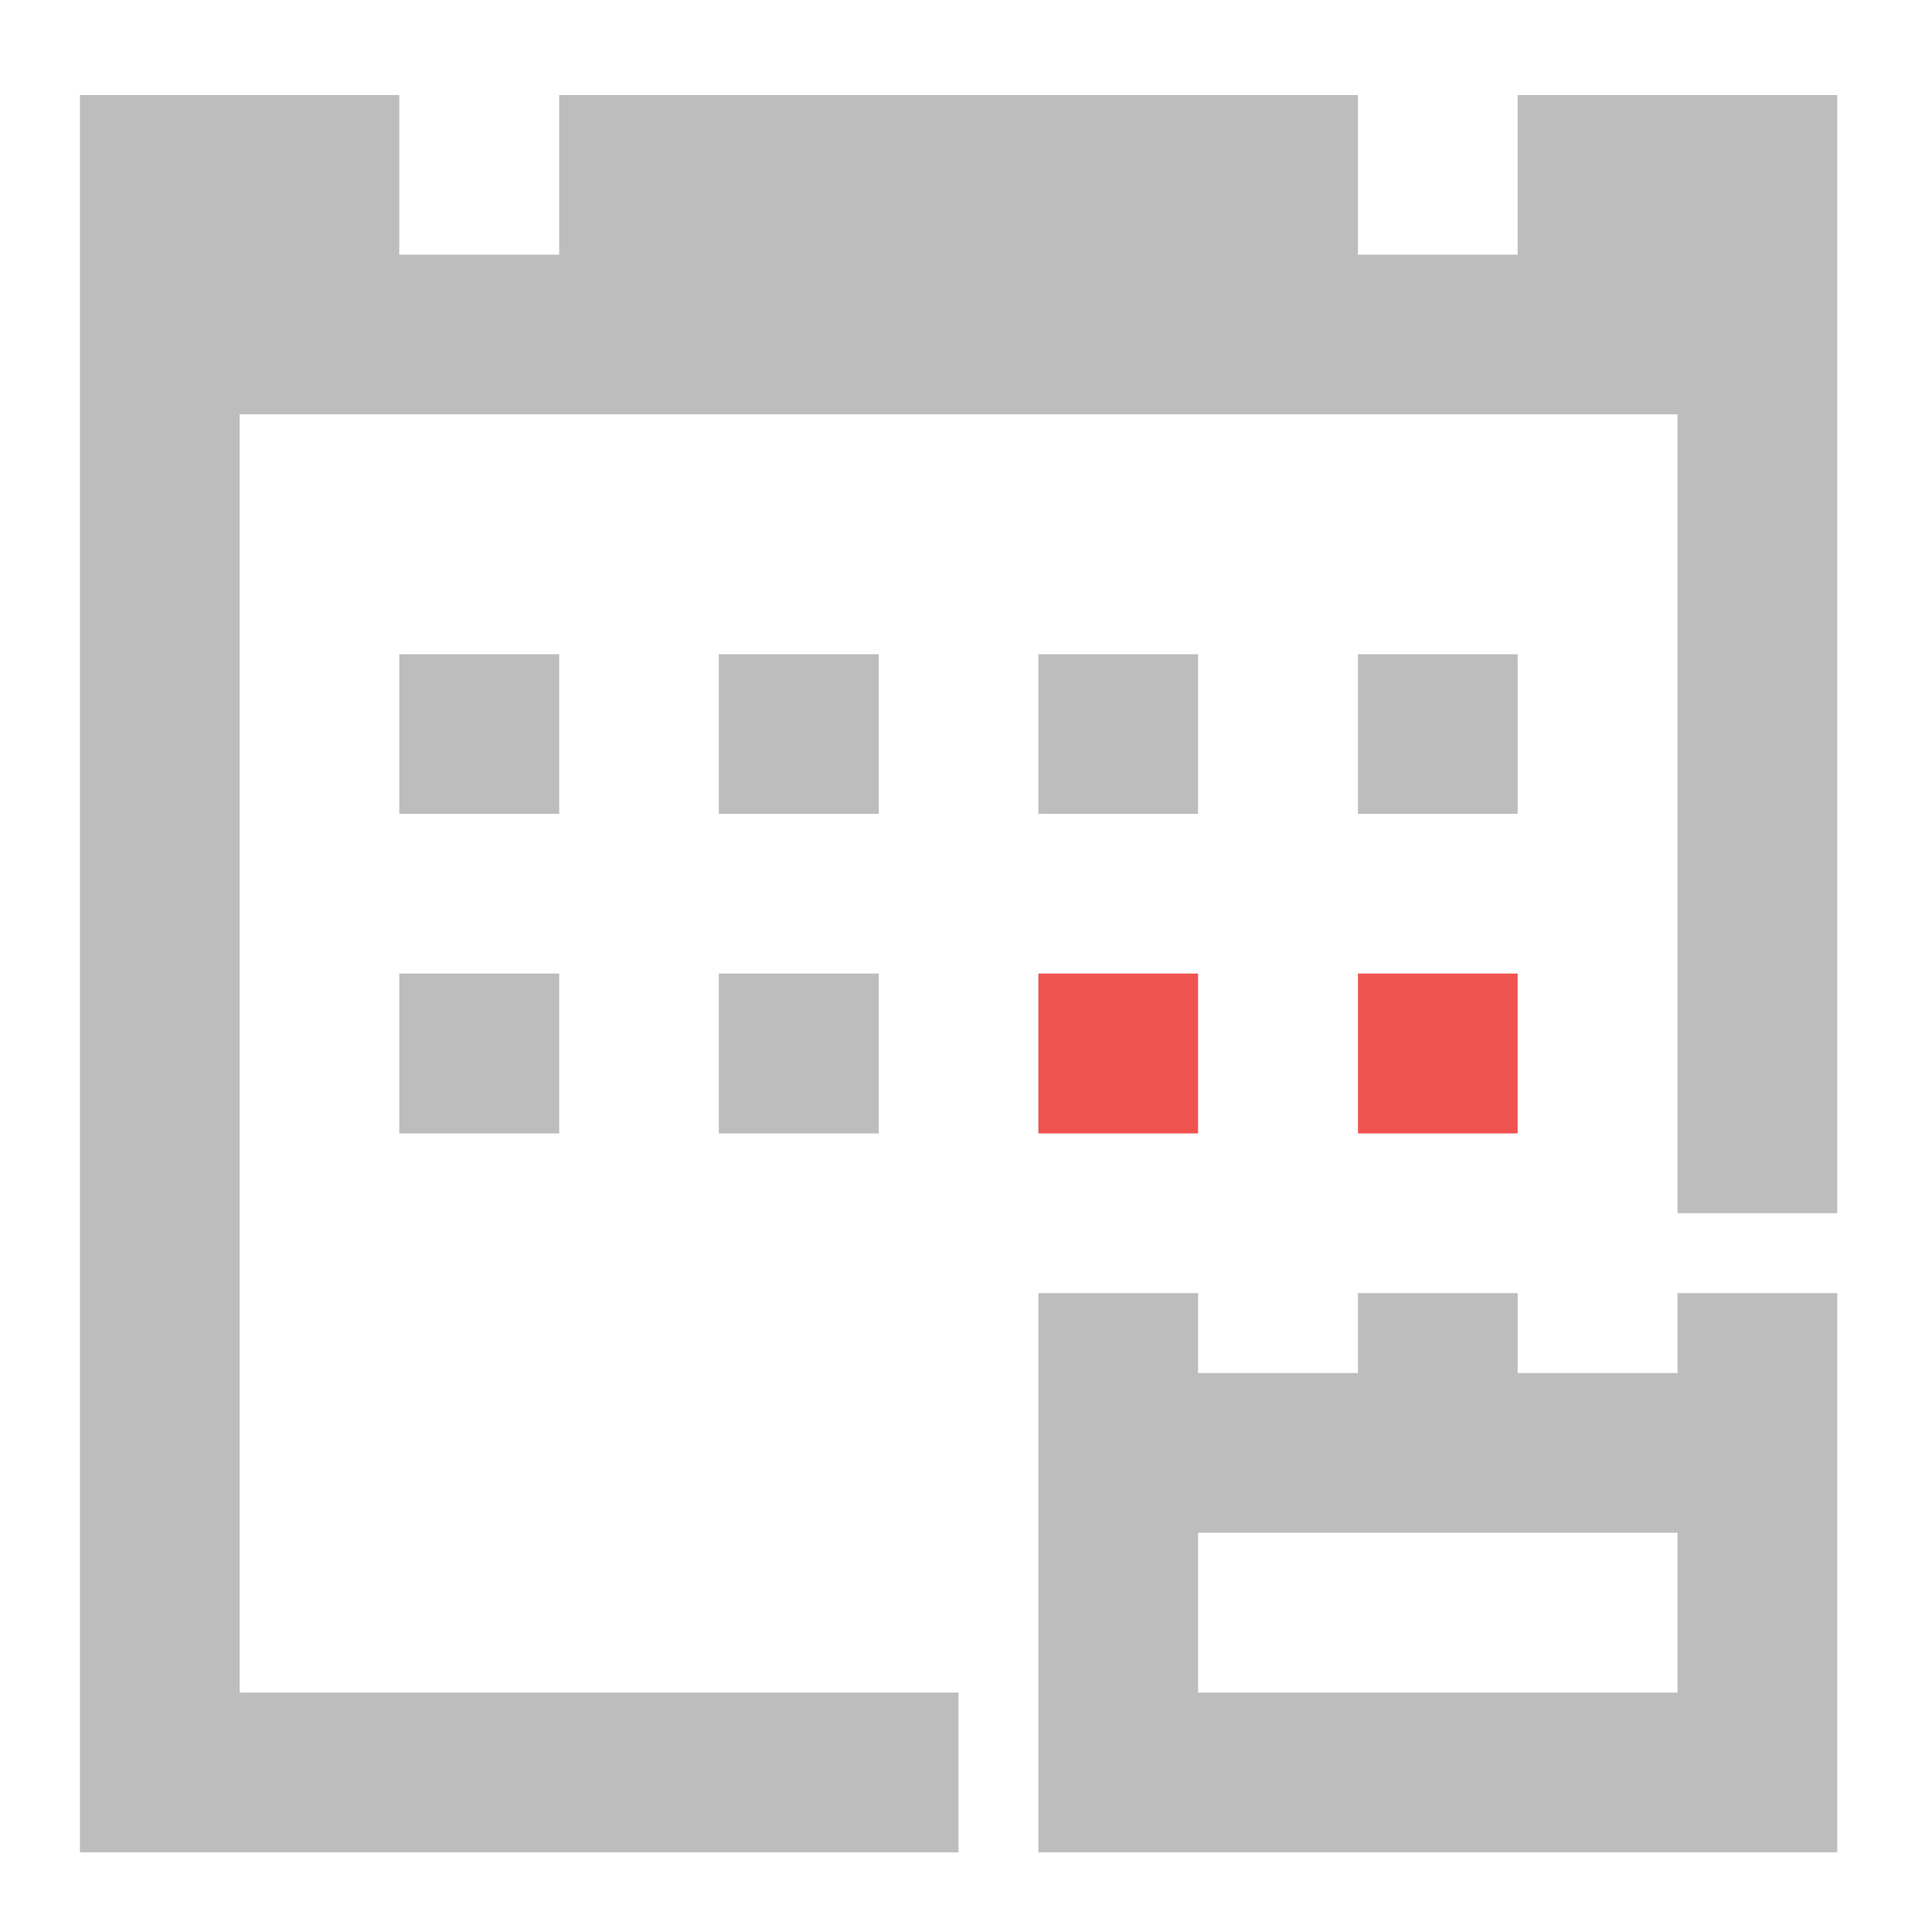 <?xml version="1.0" encoding="UTF-8"?>
<svg xmlns="http://www.w3.org/2000/svg" xmlns:xlink="http://www.w3.org/1999/xlink" width="32pt" height="32pt" viewBox="0 0 32 32" version="1.1">
<g id="surface1">
<path style=" stroke:none;fill-rule:nonzero;fill:rgb(74.118%,74.118%,74.118%);fill-opacity:1;" d="M 6.613 16.125 L 9.262 16.125 L 9.262 18.773 L 6.613 18.773 Z M 6.613 16.125 "/>
<path style=" stroke:none;fill-rule:nonzero;fill:rgb(74.118%,74.118%,74.118%);fill-opacity:1;" d="M 11.906 16.125 L 14.555 16.125 L 14.555 18.773 L 11.906 18.773 Z M 11.906 16.125 "/>
<path style=" stroke:none;fill-rule:nonzero;fill:rgb(93.725%,32.549%,31.373%);fill-opacity:1;" d="M 17.199 16.125 L 19.844 16.125 L 19.844 18.773 L 17.199 18.773 Z M 17.199 16.125 "/>
<path style=" stroke:none;fill-rule:nonzero;fill:rgb(93.725%,32.549%,31.373%);fill-opacity:1;" d="M 22.492 16.125 L 25.137 16.125 L 25.137 18.773 L 22.492 18.773 Z M 22.492 16.125 "/>
<path style=" stroke:none;fill-rule:nonzero;fill:rgb(74.118%,74.118%,74.118%);fill-opacity:1;" d="M 6.613 10.836 L 9.262 10.836 L 9.262 13.48 L 6.613 13.48 Z M 6.613 10.836 "/>
<path style=" stroke:none;fill-rule:nonzero;fill:rgb(74.118%,74.118%,74.118%);fill-opacity:1;" d="M 11.906 10.836 L 14.555 10.836 L 14.555 13.48 L 11.906 13.48 Z M 11.906 10.836 "/>
<path style=" stroke:none;fill-rule:nonzero;fill:rgb(74.118%,74.118%,74.118%);fill-opacity:1;" d="M 17.199 10.836 L 19.844 10.836 L 19.844 13.48 L 17.199 13.48 Z M 17.199 10.836 "/>
<path style=" stroke:none;fill-rule:nonzero;fill:rgb(74.118%,74.118%,74.118%);fill-opacity:1;" d="M 22.492 10.836 L 25.137 10.836 L 25.137 13.48 L 22.492 13.48 Z M 22.492 10.836 "/>
<path style=" stroke:none;fill-rule:nonzero;fill:rgb(74.118%,74.118%,74.118%);fill-opacity:1;" d="M 1.324 1.574 L 1.324 30.68 L 15.875 30.68 L 15.875 28.035 L 3.969 28.035 L 3.969 6.863 L 27.785 6.863 L 27.785 20.094 L 30.43 20.094 L 30.43 1.574 L 25.137 1.574 L 25.137 4.219 L 22.492 4.219 L 22.492 1.574 L 9.262 1.574 L 9.262 4.219 L 6.613 4.219 L 6.613 1.574 Z M 1.324 1.574 "/>
<path style=" stroke:none;fill-rule:nonzero;fill:rgb(74.118%,74.118%,74.118%);fill-opacity:1;" d="M 17.199 21.418 L 17.199 30.68 L 30.43 30.68 L 30.43 21.418 L 27.785 21.418 L 27.785 22.742 L 25.137 22.742 L 25.137 21.418 L 22.492 21.418 L 22.492 22.742 L 19.844 22.742 L 19.844 21.418 Z M 19.844 25.387 L 27.785 25.387 L 27.785 28.035 L 19.844 28.035 Z M 19.844 25.387 "/>
</g>
</svg>
